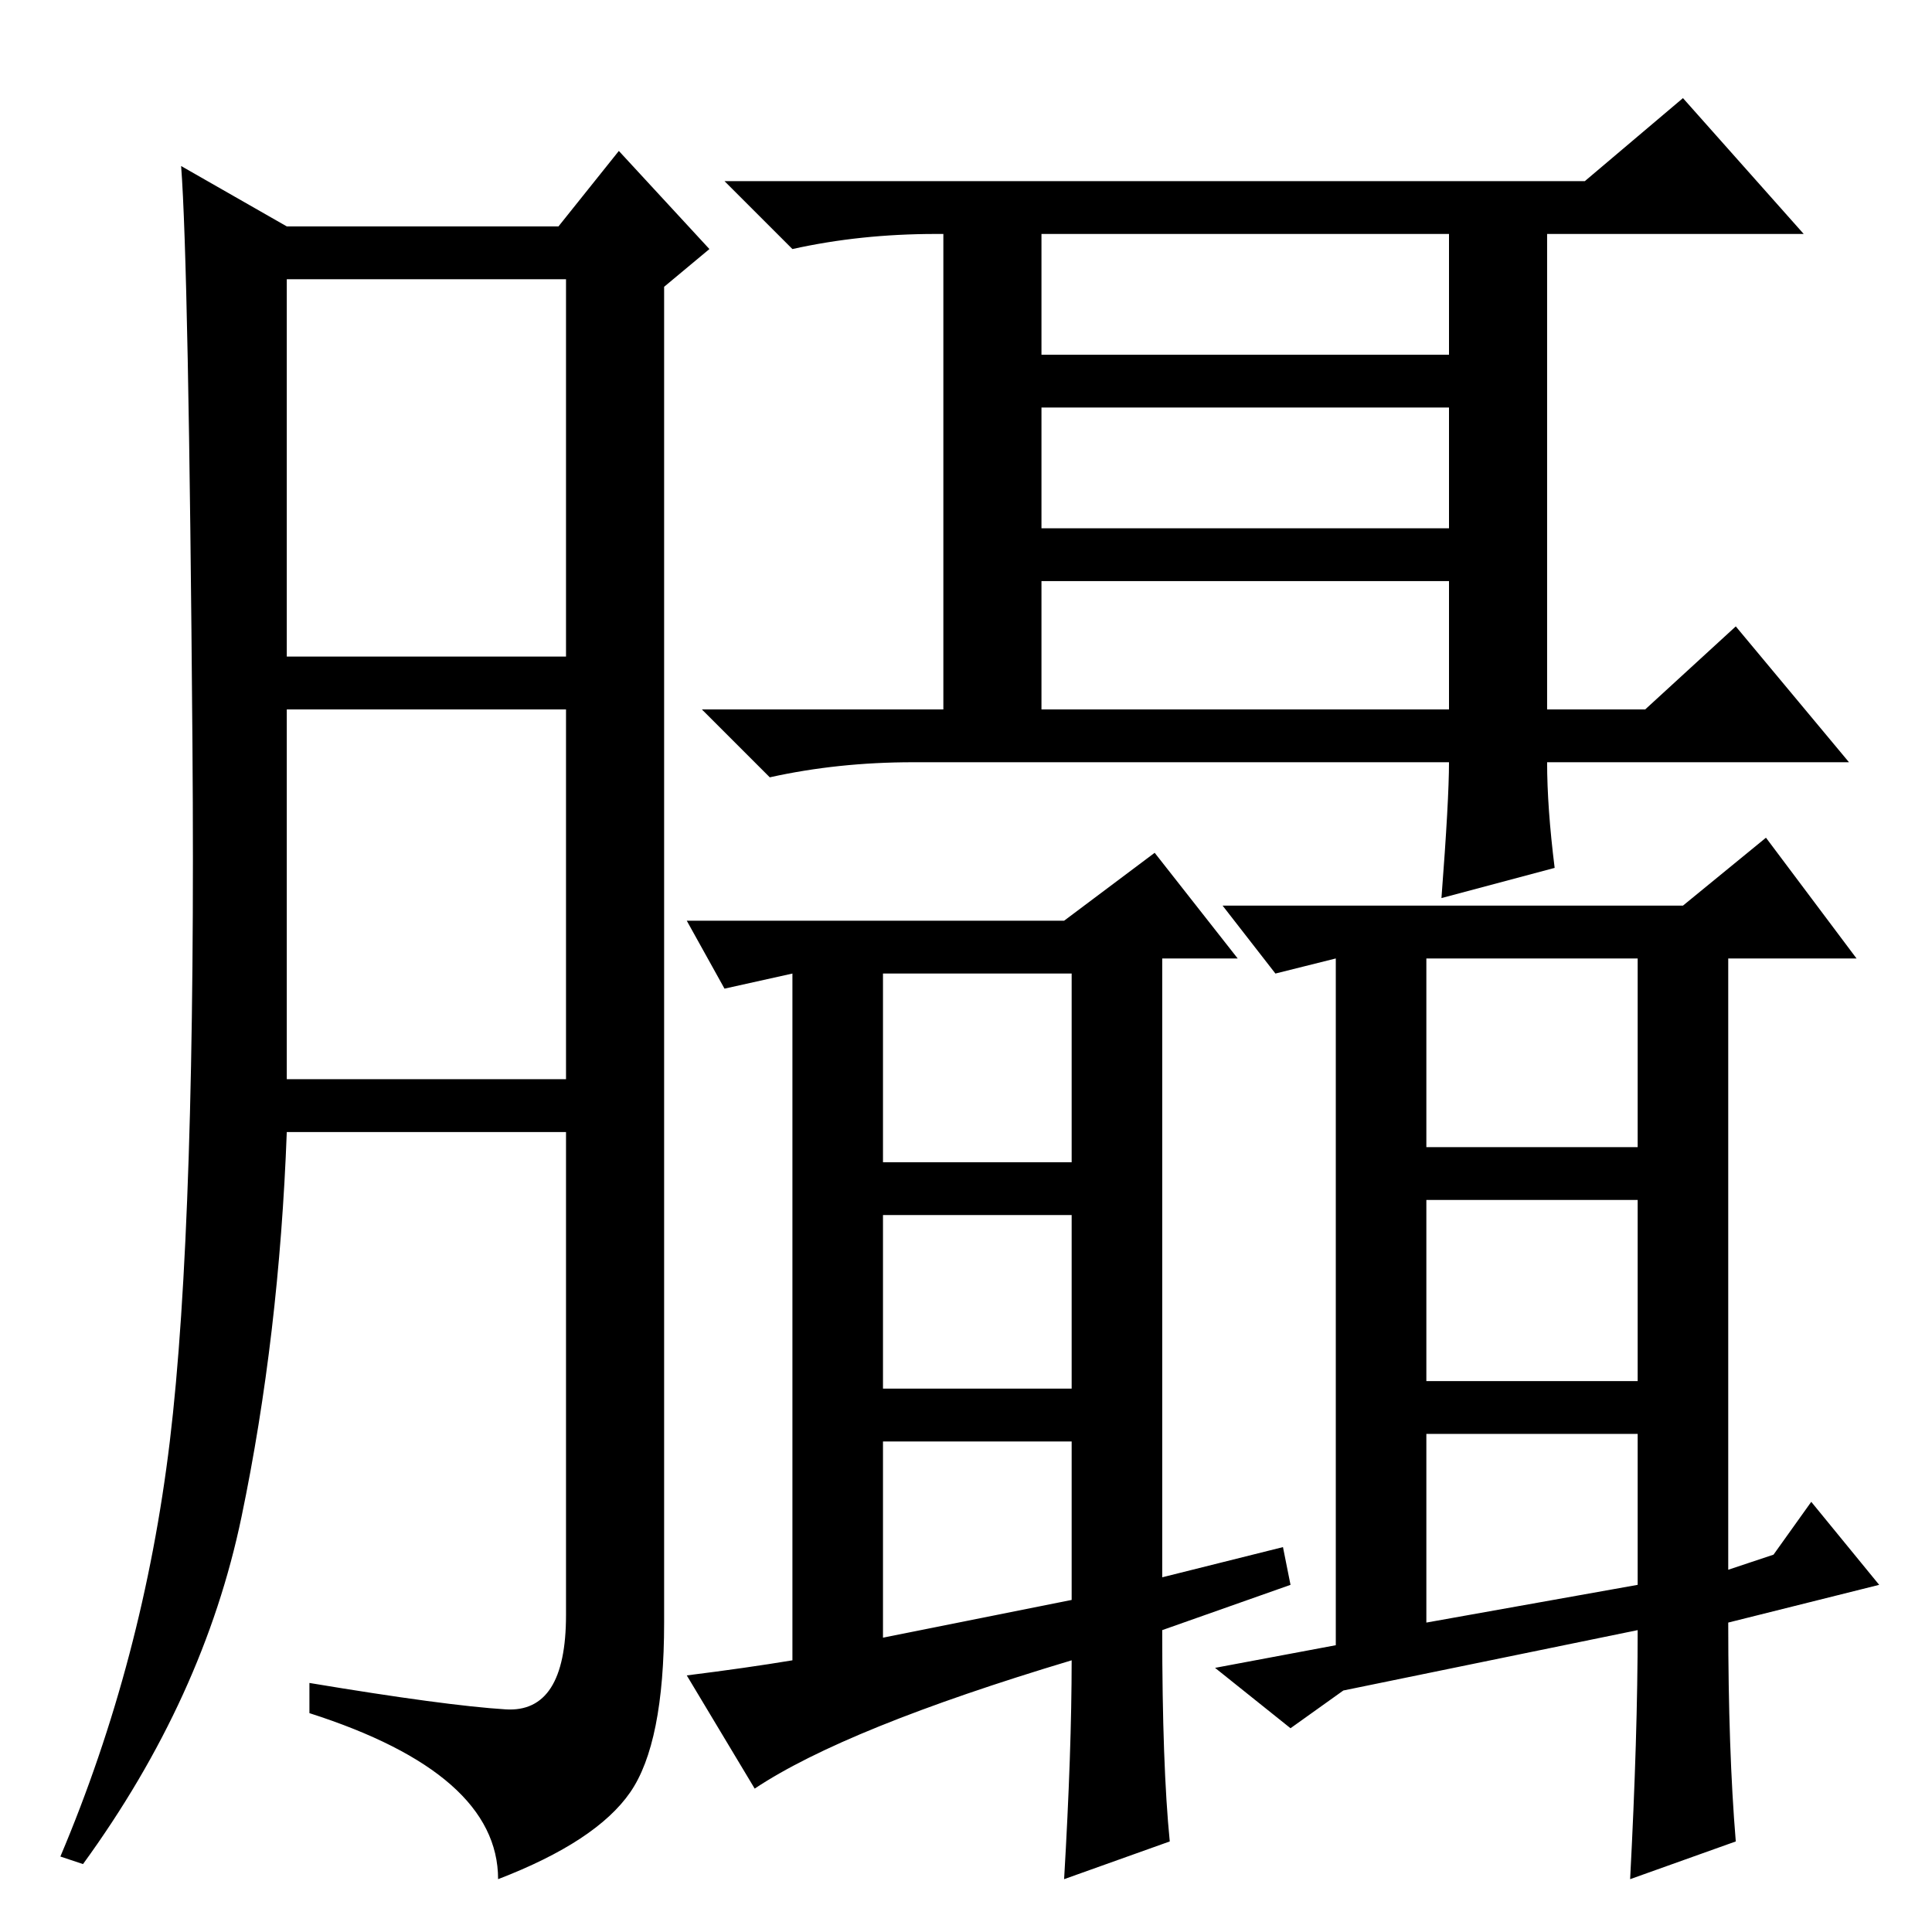 <?xml version="1.0" standalone="no"?>
<!DOCTYPE svg PUBLIC "-//W3C//DTD SVG 1.1//EN" "http://www.w3.org/Graphics/SVG/1.1/DTD/svg11.dtd" >
<svg xmlns="http://www.w3.org/2000/svg" xmlns:xlink="http://www.w3.org/1999/xlink" version="1.1" viewBox="0 -36 256 256">
  <g transform="matrix(1 0 0 -1 0 220)">
   <path fill="currentColor"
d="M67 29.5q8 -0.5 8 12.5v64h-37q-1 -27 -6 -51t-21 -46l-3 1q11 26 14.5 55t3 92.5t-1.5 76.5l14 -8h36l8 10l12 -13l-6 -5v-177q0 -16 -4.5 -22.5t-17.5 -11.5q0 14 -25 22v4q18 -3 26 -3.5zM38 169h37v50h-37v-50zM38 113h37v49h-37v-49zM210 232l13 11l16 -18h-34v-63
h13l12 11l15 -18h-40q0 -6 1 -14l-15 -4q1 13 1 18h-71q-10 0 -19 -2l-9 9h32v63h-1q-10 0 -19 -2l-9 9h114zM138 209h54v16h-54v-16zM138 186h54v16h-54v-16zM138 162h54v17h-54v-17zM142 36q-30 -9 -42 -17l-9 15q8 1 14 2v91l-9 -2l-5 9h50l12 9l11 -14h-10v-82l16 4
l1 -5l-17 -6q0 -18 1 -28l-14 -5q1 17 1 29zM117 102h25v25h-25v-25zM117 72h25v23h-25v-23zM142 44v21h-25v-26zM235 50l5 7l9 -11l-20 -5q0 -17 1 -29l-14 -5q1 19 1 33l-39 -8l-7 -5l-10 8l16 3v91l-8 -2l-7 9h61l11 9l12 -16h-17v-81zM189 104h28v25h-28v-25zM189 73h28
v24h-28v-24zM189 41l28 5v20h-28v-25z" />
  </g>

</svg>
